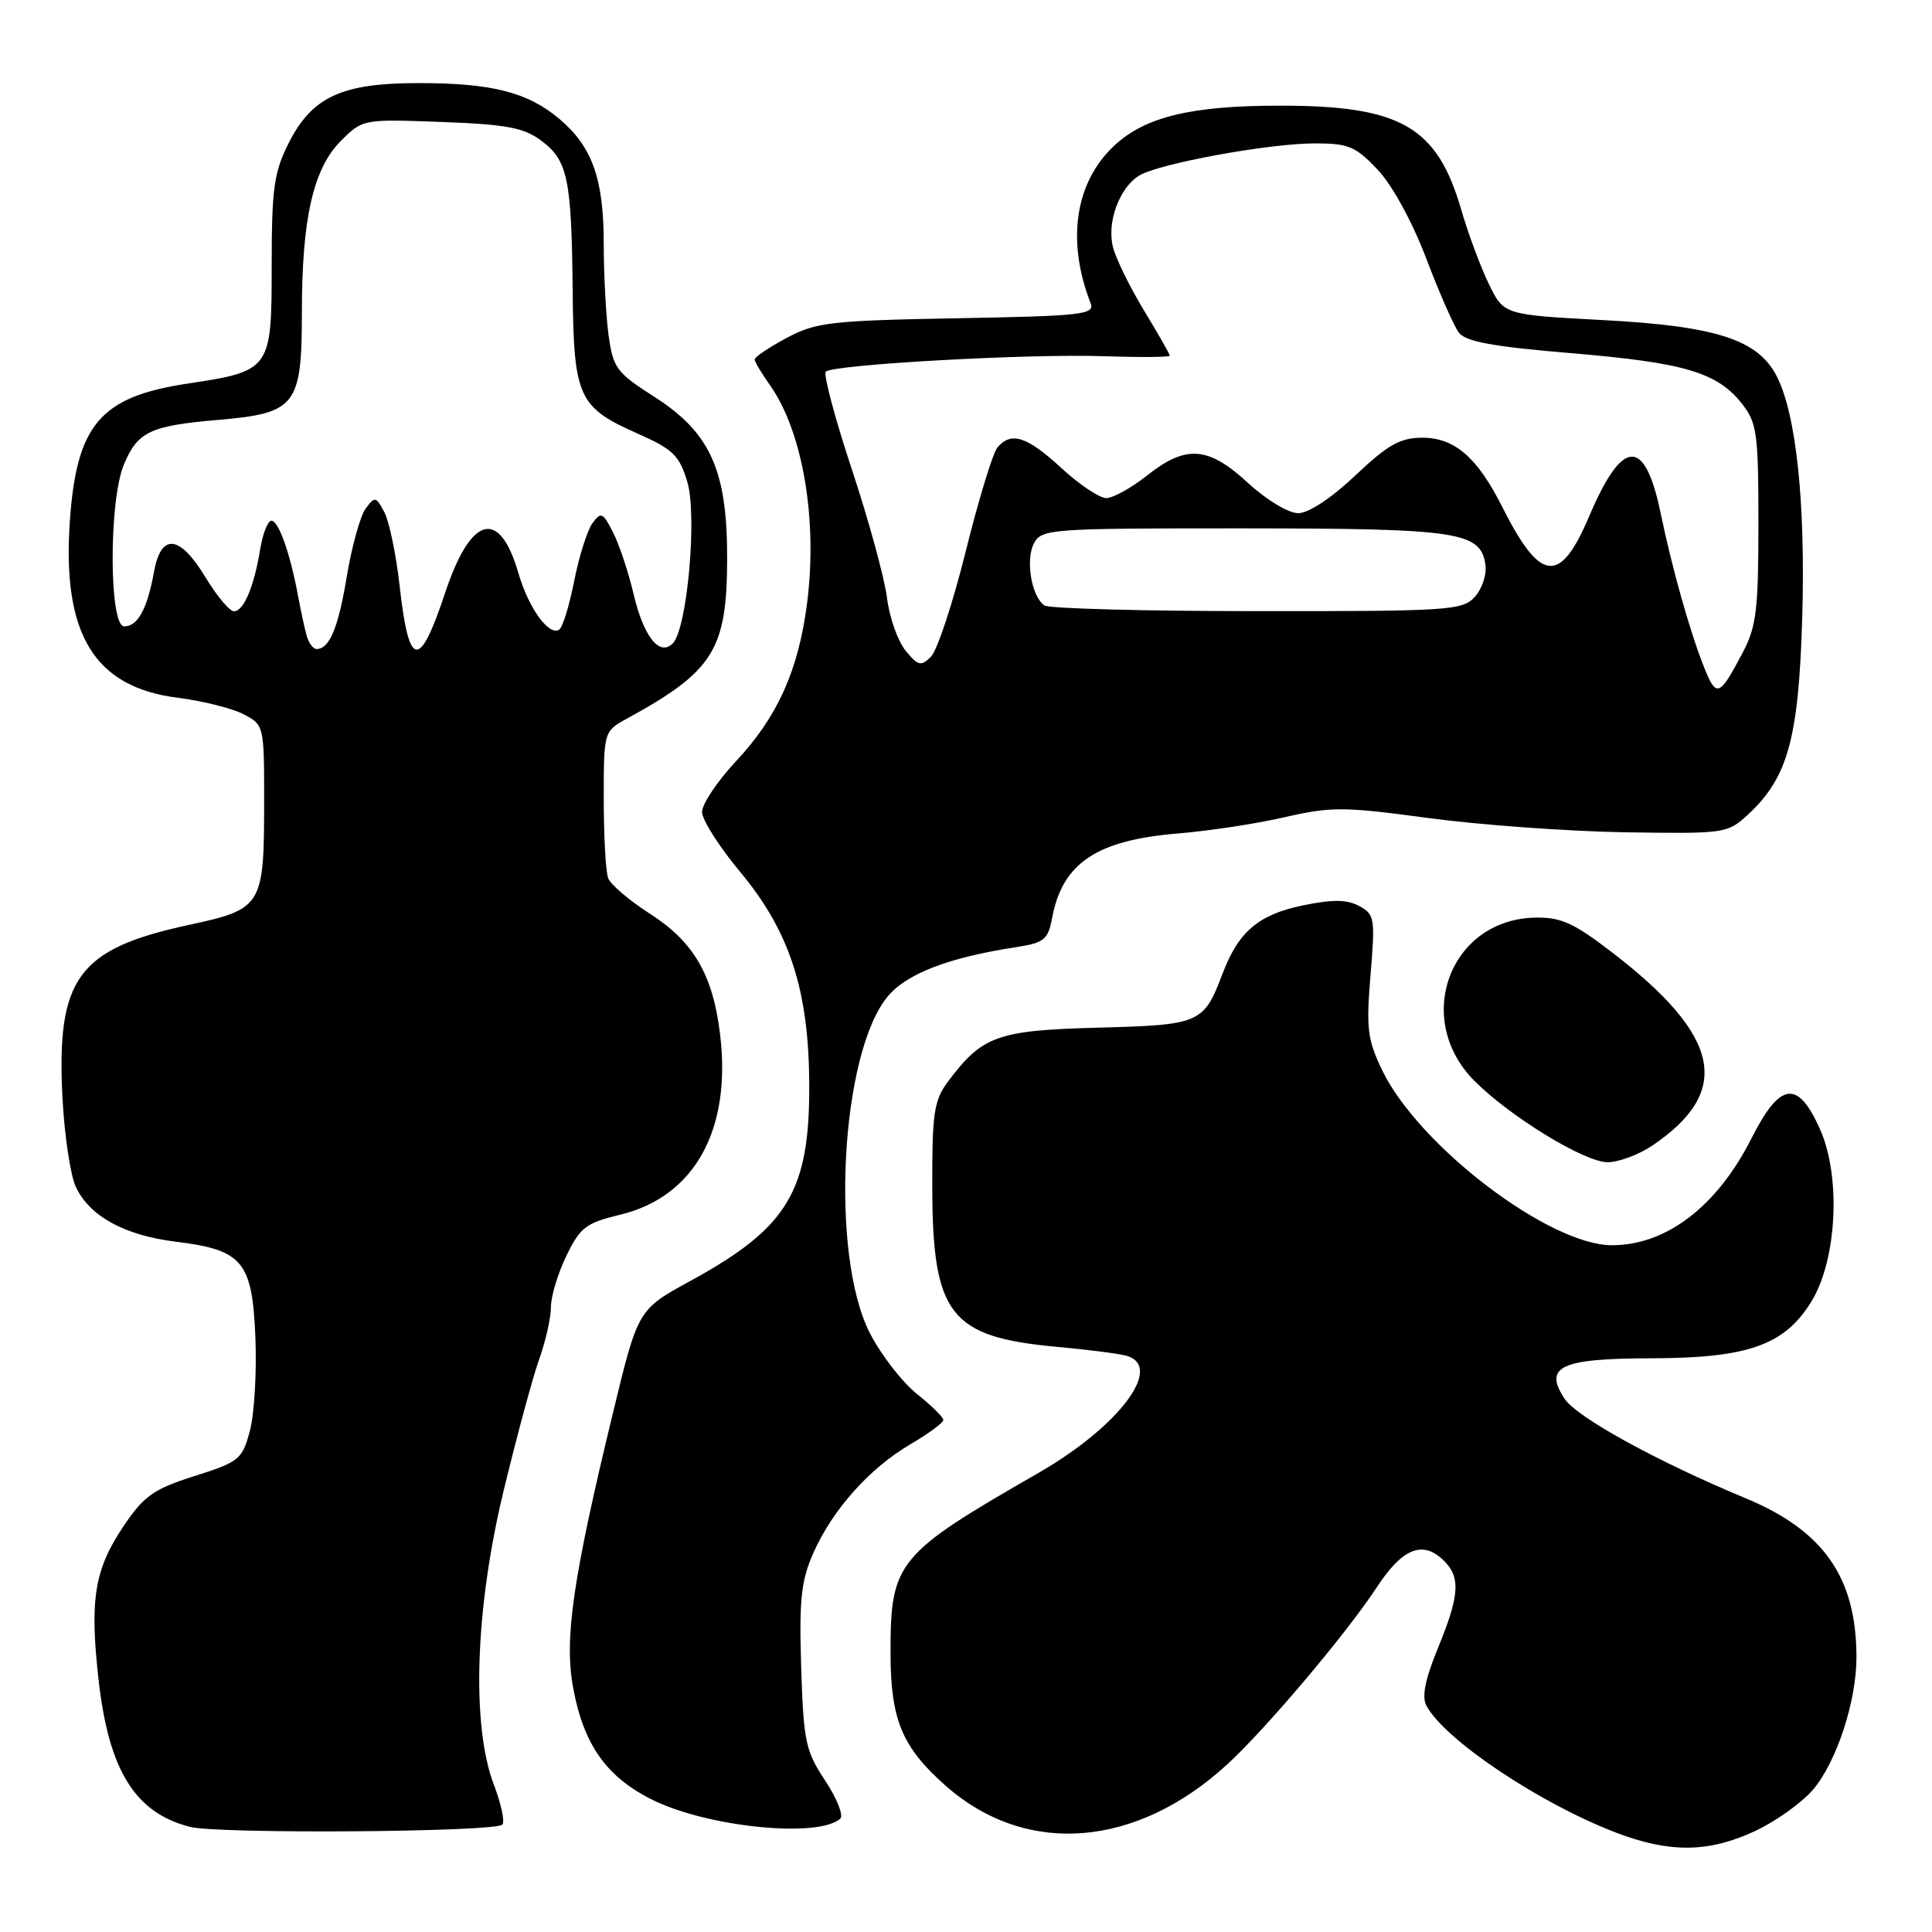 <?xml version="1.0" encoding="UTF-8" standalone="no"?>
<!DOCTYPE svg PUBLIC "-//W3C//DTD SVG 1.1//EN" "http://www.w3.org/Graphics/SVG/1.1/DTD/svg11.dtd" >
<svg xmlns="http://www.w3.org/2000/svg" xmlns:xlink="http://www.w3.org/1999/xlink" version="1.1" viewBox="0 0 256 256">
 <g >
 <path fill="currentColor"
d=" M 232.54 242.63 C 235.31 241.34 238.79 238.85 240.27 237.10 C 243.39 233.38 246.00 225.39 245.99 219.57 C 245.98 209.02 241.64 202.81 231.29 198.52 C 219.59 193.66 208.91 187.79 207.31 185.34 C 204.50 181.06 206.77 180.00 218.87 179.98 C 231.63 179.95 236.45 178.24 240.00 172.49 C 243.40 167.00 243.97 155.97 241.18 149.67 C 238.23 143.02 235.88 143.32 232.08 150.84 C 227.54 159.84 220.80 165.00 213.59 165.00 C 205.28 165.00 188.01 151.85 183.16 141.84 C 181.20 137.78 181.01 136.29 181.60 129.22 C 182.23 121.67 182.15 121.15 180.09 120.05 C 178.45 119.17 176.57 119.16 172.59 119.98 C 166.76 121.19 164.10 123.46 162.00 129.00 C 159.49 135.62 159.06 135.81 145.49 136.17 C 132.10 136.53 130.15 137.24 125.56 143.39 C 123.76 145.81 123.50 147.58 123.53 157.33 C 123.57 174.21 125.87 177.16 140.00 178.46 C 144.12 178.83 148.29 179.37 149.25 179.64 C 154.27 181.06 148.30 189.01 137.62 195.16 C 118.80 205.97 118.00 206.95 118.00 219.00 C 118.00 227.87 119.52 231.53 125.35 236.66 C 136.00 246.03 150.58 244.88 162.69 233.72 C 167.87 228.94 178.44 216.42 182.46 210.28 C 185.75 205.27 188.38 204.13 191.07 206.56 C 193.59 208.84 193.48 211.23 190.52 218.41 C 188.84 222.51 188.37 224.83 189.01 226.02 C 191.43 230.53 203.95 238.92 214.07 242.81 C 221.21 245.55 226.38 245.50 232.54 242.63 Z  M 66.56 241.77 C 66.92 241.41 66.42 239.05 65.45 236.51 C 62.44 228.63 62.95 213.17 66.74 197.50 C 68.47 190.35 70.58 182.53 71.44 180.12 C 72.30 177.72 73.00 174.60 73.00 173.19 C 73.00 171.78 73.92 168.73 75.05 166.40 C 76.87 162.64 77.65 162.04 82.13 160.97 C 92.03 158.59 96.96 149.71 95.41 137.01 C 94.46 129.16 91.91 124.79 86.14 121.09 C 83.41 119.34 80.91 117.22 80.59 116.37 C 80.26 115.53 80.00 110.80 80.00 105.87 C 80.00 96.91 80.00 96.91 83.11 95.20 C 94.52 88.95 96.32 86.10 96.35 74.13 C 96.39 62.35 94.15 57.35 86.72 52.59 C 81.69 49.38 81.24 48.77 80.64 44.42 C 80.29 41.84 80.00 36.39 80.00 32.33 C 80.00 23.69 78.48 19.43 74.10 15.74 C 69.92 12.22 65.18 11.01 55.50 11.01 C 45.29 11.00 41.35 12.82 38.25 18.96 C 36.30 22.83 36.00 24.98 36.00 35.19 C 36.00 49.00 35.89 49.16 24.84 50.83 C 13.27 52.58 10.14 56.26 9.25 69.12 C 8.23 84.11 12.52 91.09 23.64 92.47 C 26.86 92.88 30.74 93.85 32.25 94.63 C 34.97 96.04 35.00 96.16 35.00 105.96 C 35.00 120.13 34.81 120.44 24.96 122.57 C 10.30 125.74 7.46 129.64 8.28 145.50 C 8.54 150.45 9.33 155.75 10.05 157.27 C 11.86 161.15 16.50 163.70 23.29 164.53 C 32.16 165.62 33.43 167.14 33.84 177.21 C 34.03 181.82 33.70 187.39 33.11 189.60 C 32.09 193.39 31.69 193.71 25.76 195.59 C 20.35 197.31 19.08 198.21 16.40 202.18 C 12.50 207.96 11.86 211.94 13.07 222.66 C 14.43 234.64 17.92 240.22 25.18 242.07 C 28.96 243.03 65.57 242.77 66.56 241.77 Z  M 111.34 240.98 C 111.80 240.57 110.90 238.30 109.34 235.94 C 106.74 232.02 106.47 230.75 106.16 220.92 C 105.88 211.96 106.15 209.45 107.77 205.79 C 110.31 200.04 115.22 194.54 120.64 191.37 C 123.04 189.96 125.00 188.52 125.00 188.15 C 125.00 187.79 123.42 186.24 121.49 184.70 C 119.56 183.16 116.77 179.56 115.29 176.70 C 109.94 166.36 111.36 139.47 117.66 132.00 C 120.18 128.99 125.74 126.87 134.65 125.50 C 138.35 124.93 138.87 124.51 139.41 121.64 C 140.78 114.34 145.30 111.32 156.17 110.43 C 160.20 110.10 166.54 109.14 170.24 108.28 C 176.39 106.87 178.07 106.88 189.24 108.39 C 195.99 109.30 207.65 110.15 215.16 110.28 C 228.49 110.49 228.89 110.44 231.55 108.00 C 236.88 103.11 238.32 97.93 238.80 82.00 C 239.26 66.66 238.01 54.86 235.41 49.82 C 232.90 44.98 227.37 43.20 212.34 42.41 C 199.26 41.71 199.26 41.71 197.27 37.61 C 196.17 35.35 194.54 30.94 193.63 27.82 C 190.43 16.76 185.62 14.00 169.61 14.00 C 157.80 14.00 151.69 15.48 147.59 19.35 C 142.44 24.20 141.30 31.91 144.51 40.17 C 145.09 41.68 143.46 41.87 126.83 42.17 C 110.05 42.48 108.14 42.70 104.25 44.77 C 101.91 46.02 100.00 47.30 100.00 47.62 C 100.00 47.93 100.89 49.44 101.98 50.97 C 106.34 57.09 108.35 68.73 106.96 79.79 C 105.83 88.75 103.06 94.95 97.53 100.86 C 95.04 103.53 93.01 106.56 93.03 107.60 C 93.04 108.65 95.30 112.20 98.05 115.50 C 104.63 123.39 107.17 131.18 107.23 143.65 C 107.30 157.86 104.39 162.67 91.50 169.72 C 84.54 173.52 84.54 173.52 81.27 187.01 C 75.88 209.25 74.74 217.13 75.95 223.68 C 77.34 231.21 80.40 235.51 86.50 238.51 C 93.86 242.13 108.46 243.58 111.34 240.98 Z  M 219.01 151.75 C 229.56 144.57 228.03 137.29 213.64 126.22 C 208.49 122.26 206.83 121.52 203.38 121.59 C 192.09 121.85 187.21 135.04 195.37 143.22 C 200.11 147.98 209.97 154.00 213.01 154.00 C 214.49 154.00 217.19 152.99 219.01 151.75 Z  M 40.64 84.25 C 40.37 83.29 39.86 80.92 39.50 79.00 C 38.47 73.39 36.92 69.00 35.97 69.00 C 35.49 69.00 34.82 70.69 34.48 72.75 C 33.68 77.71 32.29 81.00 31.00 81.00 C 30.42 81.00 28.73 78.97 27.23 76.50 C 23.82 70.86 21.35 70.58 20.41 75.75 C 19.52 80.68 18.26 83.00 16.46 83.00 C 14.44 83.00 14.40 66.36 16.42 61.55 C 18.24 57.19 19.89 56.41 29.00 55.63 C 39.21 54.75 40.00 53.74 40.00 41.44 C 40.00 28.96 41.50 22.35 45.16 18.68 C 48.06 15.78 48.10 15.78 58.49 16.16 C 67.11 16.48 69.40 16.91 71.71 18.63 C 75.23 21.25 75.74 23.67 75.88 38.53 C 76.02 52.66 76.62 53.97 84.53 57.47 C 89.18 59.53 90.03 60.35 91.07 63.85 C 92.41 68.32 91.06 83.34 89.14 85.26 C 87.38 87.02 85.28 84.36 83.95 78.70 C 83.28 75.84 82.06 72.18 81.24 70.56 C 79.89 67.89 79.64 67.78 78.50 69.33 C 77.82 70.27 76.73 73.71 76.08 76.99 C 75.44 80.26 74.54 83.17 74.09 83.44 C 72.72 84.29 70.04 80.56 68.71 76.00 C 66.19 67.27 62.40 68.27 58.98 78.56 C 55.56 88.84 54.18 88.62 52.95 77.60 C 52.48 73.45 51.57 69.07 50.92 67.85 C 49.81 65.77 49.66 65.75 48.44 67.41 C 47.73 68.38 46.62 72.40 45.96 76.34 C 44.82 83.23 43.66 86.00 41.94 86.00 C 41.50 86.00 40.91 85.21 40.64 84.25 Z  M 225.76 88.32 C 223.89 83.59 221.54 75.22 220.06 68.07 C 217.96 57.87 215.00 57.99 210.56 68.44 C 206.70 77.52 204.11 77.22 199.03 67.12 C 195.75 60.61 192.74 58.00 188.49 58.00 C 185.53 58.00 183.93 58.90 179.59 63.00 C 176.41 66.01 173.39 68.00 172.02 68.00 C 170.73 68.00 167.81 66.24 165.38 64.00 C 160.10 59.13 157.16 58.91 152.00 63.00 C 149.92 64.65 147.48 66.00 146.58 66.00 C 145.69 66.00 143.00 64.20 140.62 62.00 C 136.06 57.80 133.96 57.13 132.15 59.32 C 131.55 60.04 129.66 66.23 127.96 73.07 C 126.26 79.91 124.19 86.17 123.37 87.00 C 122.04 88.33 121.66 88.24 119.99 86.21 C 118.96 84.95 117.85 81.80 117.53 79.21 C 117.21 76.62 115.12 68.96 112.87 62.18 C 110.63 55.41 109.08 49.59 109.42 49.25 C 110.36 48.30 136.38 46.85 146.25 47.20 C 151.07 47.36 155.00 47.33 155.00 47.13 C 155.00 46.93 153.46 44.23 151.58 41.13 C 149.70 38.03 147.85 34.25 147.47 32.73 C 146.65 29.45 148.31 24.91 150.92 23.28 C 153.47 21.69 168.11 19.00 174.24 19.00 C 178.68 19.00 179.64 19.40 182.55 22.49 C 184.48 24.53 187.13 29.38 188.98 34.24 C 190.70 38.78 192.65 43.21 193.31 44.08 C 194.21 45.27 197.88 45.94 208.22 46.80 C 223.23 48.06 227.55 49.34 230.83 53.51 C 232.81 56.02 233.00 57.44 233.00 69.40 C 233.00 80.81 232.73 83.05 230.90 86.51 C 227.81 92.37 227.42 92.50 225.76 88.32 Z  M 138.40 80.23 C 136.68 79.08 135.85 74.16 137.01 71.98 C 138.03 70.08 139.18 70.00 164.79 70.01 C 193.35 70.03 196.20 70.46 196.83 74.86 C 197.01 76.13 196.38 78.03 195.43 79.08 C 193.80 80.88 192.04 81.00 166.60 80.98 C 151.69 80.98 139.01 80.64 138.40 80.23 Z "/>
</g>
</svg>